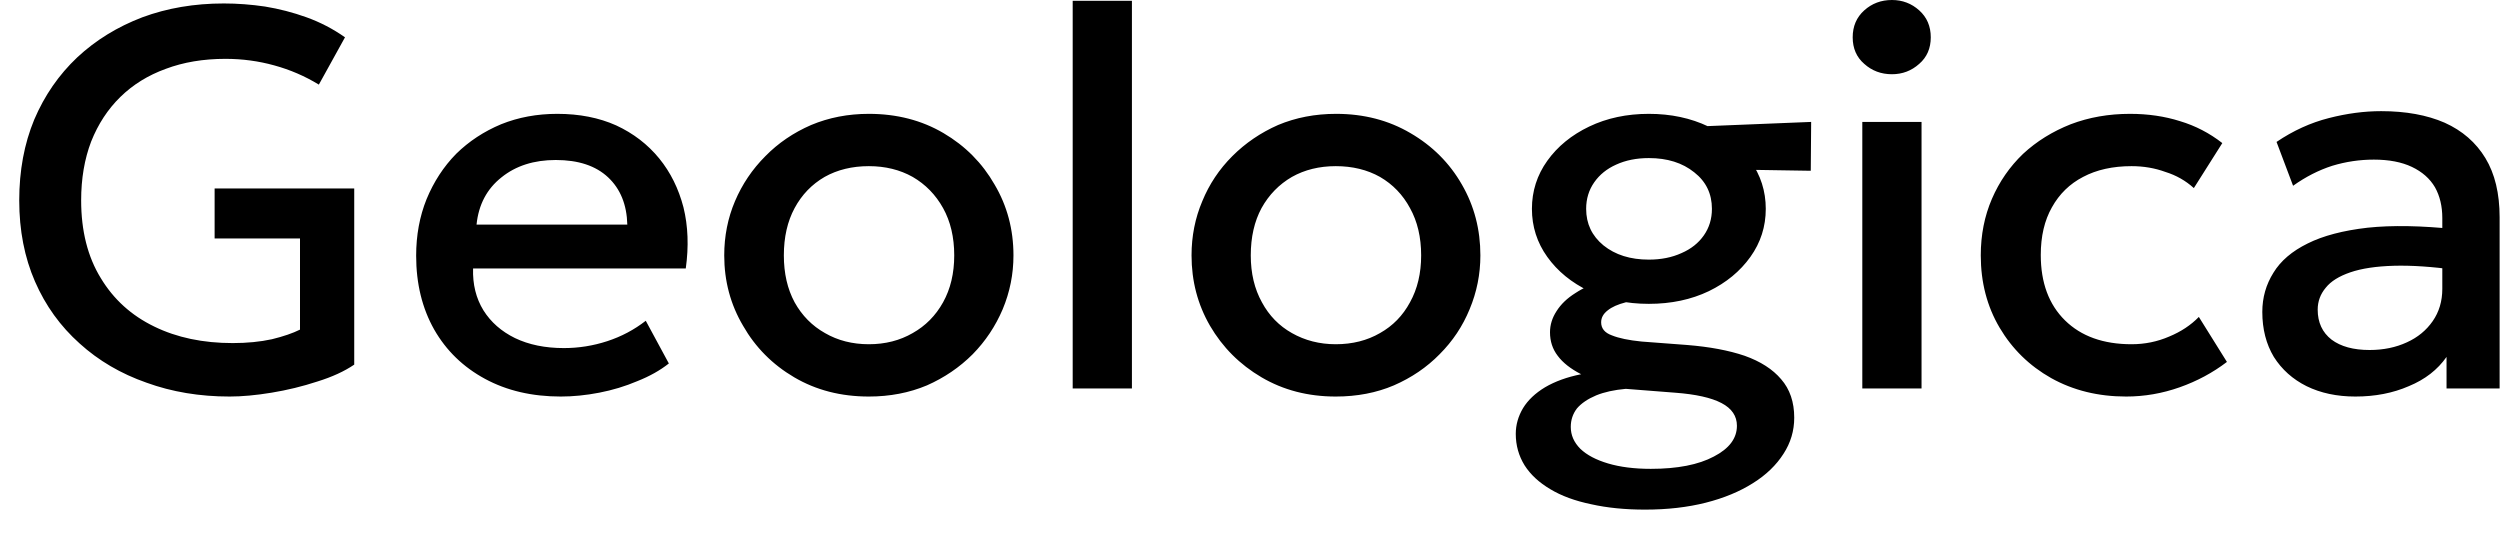 <svg width="65" height="14" viewBox="0 0 65 14" fill="none" xmlns="http://www.w3.org/2000/svg">
<path d="M5.97 10.31C5.19 10.31 4.47 10.19 3.81 9.95C3.143 9.717 2.563 9.377 2.07 8.93C1.57 8.483 1.183 7.947 0.91 7.32C0.637 6.693 0.5 5.99 0.5 5.21C0.5 4.437 0.63 3.737 0.89 3.11C1.157 2.483 1.53 1.943 2.01 1.49C2.49 1.043 3.053 0.697 3.7 0.45C4.347 0.21 5.053 0.09 5.82 0.09C6.173 0.09 6.53 0.117 6.89 0.17C7.257 0.23 7.617 0.323 7.97 0.45C8.323 0.577 8.657 0.75 8.97 0.97L8.29 2.2C7.93 1.98 7.543 1.813 7.13 1.7C6.723 1.587 6.3 1.53 5.86 1.53C5.287 1.53 4.77 1.617 4.31 1.79C3.85 1.957 3.457 2.2 3.13 2.52C2.803 2.84 2.55 3.227 2.37 3.68C2.197 4.133 2.11 4.643 2.11 5.21C2.11 6.003 2.28 6.677 2.62 7.23C2.953 7.783 3.417 8.203 4.01 8.49C4.597 8.777 5.277 8.92 6.05 8.92C6.423 8.92 6.763 8.887 7.07 8.82C7.37 8.747 7.613 8.663 7.8 8.57V6.2H5.58V4.9H9.21V9.48C8.957 9.653 8.637 9.8 8.25 9.92C7.863 10.047 7.467 10.143 7.06 10.21C6.653 10.277 6.29 10.31 5.97 10.31ZM14.58 10.31C13.833 10.31 13.177 10.157 12.61 9.85C12.043 9.543 11.603 9.117 11.29 8.57C10.977 8.017 10.82 7.377 10.82 6.65C10.82 6.117 10.91 5.627 11.09 5.18C11.277 4.727 11.533 4.333 11.86 4C12.193 3.673 12.583 3.417 13.03 3.23C13.477 3.05 13.963 2.96 14.49 2.96C15.063 2.96 15.573 3.06 16.02 3.26C16.467 3.467 16.84 3.753 17.14 4.12C17.433 4.48 17.643 4.903 17.77 5.39C17.89 5.877 17.91 6.407 17.83 6.98H12.3C12.287 7.393 12.377 7.757 12.57 8.07C12.763 8.377 13.037 8.617 13.39 8.79C13.75 8.963 14.173 9.05 14.66 9.05C15.047 9.05 15.423 8.99 15.79 8.87C16.157 8.75 16.49 8.573 16.79 8.34L17.39 9.45C17.163 9.63 16.89 9.783 16.57 9.91C16.257 10.043 15.927 10.143 15.58 10.21C15.233 10.277 14.9 10.31 14.58 10.31ZM12.39 5.84H16.31C16.297 5.32 16.13 4.91 15.81 4.61C15.49 4.31 15.037 4.16 14.45 4.16C13.883 4.16 13.413 4.31 13.04 4.61C12.66 4.91 12.443 5.32 12.39 5.84ZM22.59 10.31C21.863 10.31 21.217 10.143 20.65 9.81C20.083 9.477 19.64 9.03 19.32 8.47C18.993 7.917 18.83 7.307 18.83 6.64C18.83 6.14 18.923 5.67 19.11 5.23C19.297 4.79 19.56 4.4 19.9 4.06C20.233 3.72 20.63 3.45 21.09 3.25C21.55 3.057 22.05 2.96 22.59 2.96C23.317 2.96 23.963 3.127 24.53 3.46C25.097 3.793 25.54 4.24 25.86 4.8C26.187 5.353 26.35 5.967 26.35 6.64C26.35 7.127 26.257 7.593 26.07 8.04C25.883 8.48 25.623 8.87 25.29 9.21C24.95 9.55 24.553 9.82 24.1 10.02C23.64 10.213 23.137 10.31 22.59 10.31ZM22.59 8.95C23.017 8.95 23.397 8.853 23.73 8.66C24.063 8.473 24.327 8.207 24.52 7.86C24.713 7.513 24.81 7.107 24.81 6.64C24.81 6.167 24.713 5.757 24.52 5.41C24.327 5.063 24.063 4.793 23.73 4.6C23.397 4.413 23.017 4.32 22.59 4.32C22.157 4.32 21.773 4.413 21.44 4.6C21.107 4.793 20.847 5.063 20.66 5.41C20.473 5.757 20.38 6.167 20.38 6.64C20.38 7.107 20.473 7.513 20.66 7.86C20.853 8.207 21.117 8.473 21.45 8.66C21.783 8.853 22.163 8.95 22.59 8.95ZM29.43 10.1H27.89V0.02H29.43V10.1ZM34.73 10.31C34.01 10.31 33.367 10.143 32.8 9.81C32.233 9.477 31.787 9.03 31.46 8.47C31.14 7.917 30.98 7.307 30.98 6.64C30.98 6.14 31.073 5.67 31.26 5.23C31.44 4.79 31.7 4.4 32.04 4.06C32.38 3.72 32.777 3.45 33.23 3.25C33.69 3.057 34.193 2.96 34.74 2.96C35.46 2.96 36.103 3.127 36.67 3.46C37.243 3.793 37.69 4.24 38.01 4.8C38.33 5.353 38.49 5.967 38.49 6.64C38.49 7.127 38.397 7.593 38.21 8.04C38.03 8.48 37.77 8.87 37.43 9.21C37.097 9.55 36.7 9.82 36.24 10.02C35.787 10.213 35.283 10.31 34.73 10.31ZM34.73 8.95C35.163 8.95 35.547 8.853 35.88 8.66C36.213 8.473 36.473 8.207 36.66 7.86C36.853 7.513 36.95 7.107 36.95 6.64C36.95 6.167 36.853 5.757 36.66 5.41C36.473 5.063 36.213 4.793 35.88 4.6C35.547 4.413 35.163 4.32 34.73 4.32C34.303 4.32 33.923 4.413 33.59 4.6C33.257 4.793 32.993 5.063 32.8 5.41C32.613 5.757 32.52 6.167 32.52 6.64C32.52 7.107 32.617 7.513 32.81 7.86C32.997 8.207 33.257 8.473 33.59 8.66C33.93 8.853 34.31 8.95 34.73 8.95ZM42.77 13.25C42.25 13.25 41.783 13.203 41.37 13.11C40.95 13.023 40.597 12.893 40.31 12.72C40.017 12.547 39.793 12.34 39.64 12.1C39.487 11.853 39.41 11.58 39.41 11.28C39.41 11.047 39.473 10.823 39.6 10.61C39.727 10.403 39.917 10.223 40.17 10.07C40.43 9.917 40.743 9.803 41.11 9.73C40.837 9.59 40.633 9.43 40.5 9.25C40.367 9.077 40.3 8.873 40.3 8.64C40.3 8.447 40.357 8.263 40.47 8.09C40.583 7.91 40.747 7.753 40.96 7.62C41.173 7.48 41.423 7.367 41.71 7.28C41.997 7.193 42.317 7.143 42.67 7.13L43.01 7.8C42.717 7.793 42.47 7.813 42.27 7.86C42.063 7.913 41.907 7.983 41.8 8.07C41.687 8.157 41.63 8.26 41.63 8.38C41.63 8.54 41.723 8.653 41.91 8.72C42.09 8.793 42.347 8.847 42.68 8.88L43.87 8.97C44.45 9.017 44.947 9.11 45.36 9.25C45.773 9.397 46.09 9.6 46.31 9.86C46.537 10.12 46.65 10.453 46.65 10.86C46.65 11.2 46.557 11.513 46.37 11.8C46.183 12.093 45.92 12.347 45.58 12.56C45.233 12.78 44.823 12.95 44.35 13.07C43.877 13.19 43.35 13.25 42.77 13.25ZM42.92 12.19C43.613 12.19 44.16 12.083 44.56 11.87C44.96 11.663 45.16 11.397 45.16 11.07C45.16 10.817 45.027 10.62 44.76 10.48C44.493 10.34 44.09 10.25 43.55 10.21L42.27 10.11C41.97 10.137 41.713 10.193 41.5 10.28C41.28 10.373 41.113 10.487 41 10.62C40.893 10.76 40.84 10.92 40.84 11.1C40.84 11.313 40.923 11.503 41.09 11.67C41.257 11.83 41.497 11.957 41.81 12.05C42.123 12.143 42.493 12.19 42.92 12.19ZM42.87 7.9C42.29 7.9 41.773 7.79 41.32 7.57C40.86 7.35 40.497 7.053 40.23 6.68C39.963 6.307 39.83 5.89 39.83 5.43C39.83 4.97 39.963 4.553 40.23 4.18C40.497 3.807 40.86 3.51 41.32 3.29C41.78 3.07 42.297 2.96 42.87 2.96C43.443 2.96 43.96 3.07 44.42 3.29C44.88 3.51 45.243 3.807 45.51 4.18C45.777 4.553 45.91 4.97 45.91 5.43C45.91 5.89 45.777 6.307 45.51 6.68C45.243 7.053 44.883 7.35 44.43 7.57C43.97 7.79 43.45 7.9 42.87 7.9ZM42.87 6.75C43.19 6.75 43.473 6.693 43.72 6.58C43.967 6.473 44.16 6.32 44.3 6.12C44.44 5.92 44.51 5.69 44.51 5.43C44.51 5.037 44.357 4.72 44.05 4.48C43.743 4.233 43.35 4.11 42.87 4.11C42.55 4.11 42.267 4.167 42.02 4.28C41.78 4.387 41.59 4.54 41.45 4.74C41.31 4.94 41.24 5.17 41.24 5.43C41.24 5.817 41.39 6.133 41.69 6.38C41.997 6.627 42.39 6.75 42.87 6.75ZM47.08 4.44L43.95 4.39L43.38 3.32L47.09 3.17L47.08 4.44ZM49.96 10.1H48.42V3.17H49.96V10.1ZM49.19 1.93C48.91 1.93 48.67 1.84 48.47 1.66C48.27 1.487 48.17 1.257 48.17 0.97C48.17 0.683 48.27 0.45 48.47 0.27C48.67 0.09 48.91 0 49.19 0C49.463 0 49.7 0.09 49.9 0.27C50.1 0.45 50.2 0.683 50.2 0.97C50.2 1.257 50.1 1.487 49.9 1.66C49.7 1.84 49.463 1.93 49.19 1.93ZM55.28 10.31C54.553 10.31 53.903 10.15 53.33 9.83C52.763 9.51 52.317 9.073 51.99 8.52C51.663 7.967 51.5 7.34 51.5 6.64C51.5 6.107 51.597 5.617 51.79 5.17C51.983 4.723 52.253 4.333 52.6 4C52.953 3.673 53.367 3.417 53.84 3.23C54.313 3.05 54.827 2.96 55.38 2.96C55.847 2.96 56.28 3.023 56.68 3.15C57.08 3.27 57.447 3.46 57.78 3.72L57.04 4.89C56.827 4.697 56.58 4.557 56.3 4.47C56.027 4.37 55.733 4.32 55.42 4.32C54.933 4.32 54.513 4.413 54.16 4.6C53.813 4.78 53.543 5.043 53.35 5.39C53.157 5.73 53.06 6.143 53.06 6.63C53.06 7.35 53.27 7.917 53.69 8.33C54.11 8.743 54.687 8.95 55.42 8.95C55.767 8.95 56.093 8.883 56.4 8.75C56.707 8.623 56.963 8.453 57.17 8.24L57.9 9.41C57.533 9.69 57.123 9.91 56.67 10.07C56.217 10.23 55.753 10.31 55.28 10.31ZM61.24 10.31C60.76 10.31 60.337 10.22 59.97 10.04C59.61 9.86 59.327 9.607 59.12 9.28C58.92 8.947 58.82 8.557 58.82 8.11C58.82 7.737 58.917 7.397 59.11 7.09C59.297 6.783 59.593 6.53 60 6.33C60.4 6.13 60.92 5.993 61.56 5.92C62.193 5.853 62.957 5.867 63.85 5.96L63.87 7.02C63.237 6.933 62.693 6.897 62.24 6.91C61.78 6.923 61.403 6.98 61.11 7.08C60.817 7.18 60.603 7.313 60.47 7.48C60.33 7.647 60.26 7.837 60.26 8.05C60.26 8.383 60.38 8.643 60.62 8.83C60.86 9.01 61.19 9.1 61.61 9.1C61.97 9.1 62.293 9.033 62.58 8.9C62.86 8.773 63.083 8.59 63.25 8.35C63.417 8.11 63.5 7.83 63.5 7.51V5.67C63.5 5.363 63.437 5.097 63.31 4.87C63.177 4.643 62.977 4.467 62.71 4.34C62.443 4.213 62.113 4.15 61.72 4.15C61.353 4.15 60.993 4.203 60.64 4.31C60.287 4.423 59.947 4.597 59.62 4.83L59.19 3.69C59.623 3.397 60.077 3.19 60.55 3.07C61.017 2.95 61.47 2.89 61.91 2.89C62.55 2.89 63.1 2.99 63.56 3.19C64.02 3.397 64.373 3.703 64.62 4.11C64.867 4.517 64.99 5.03 64.99 5.65V10.1H63.61V9.28C63.377 9.613 63.05 9.867 62.63 10.04C62.217 10.22 61.753 10.31 61.24 10.31Z" fill="black"/>
</svg>

